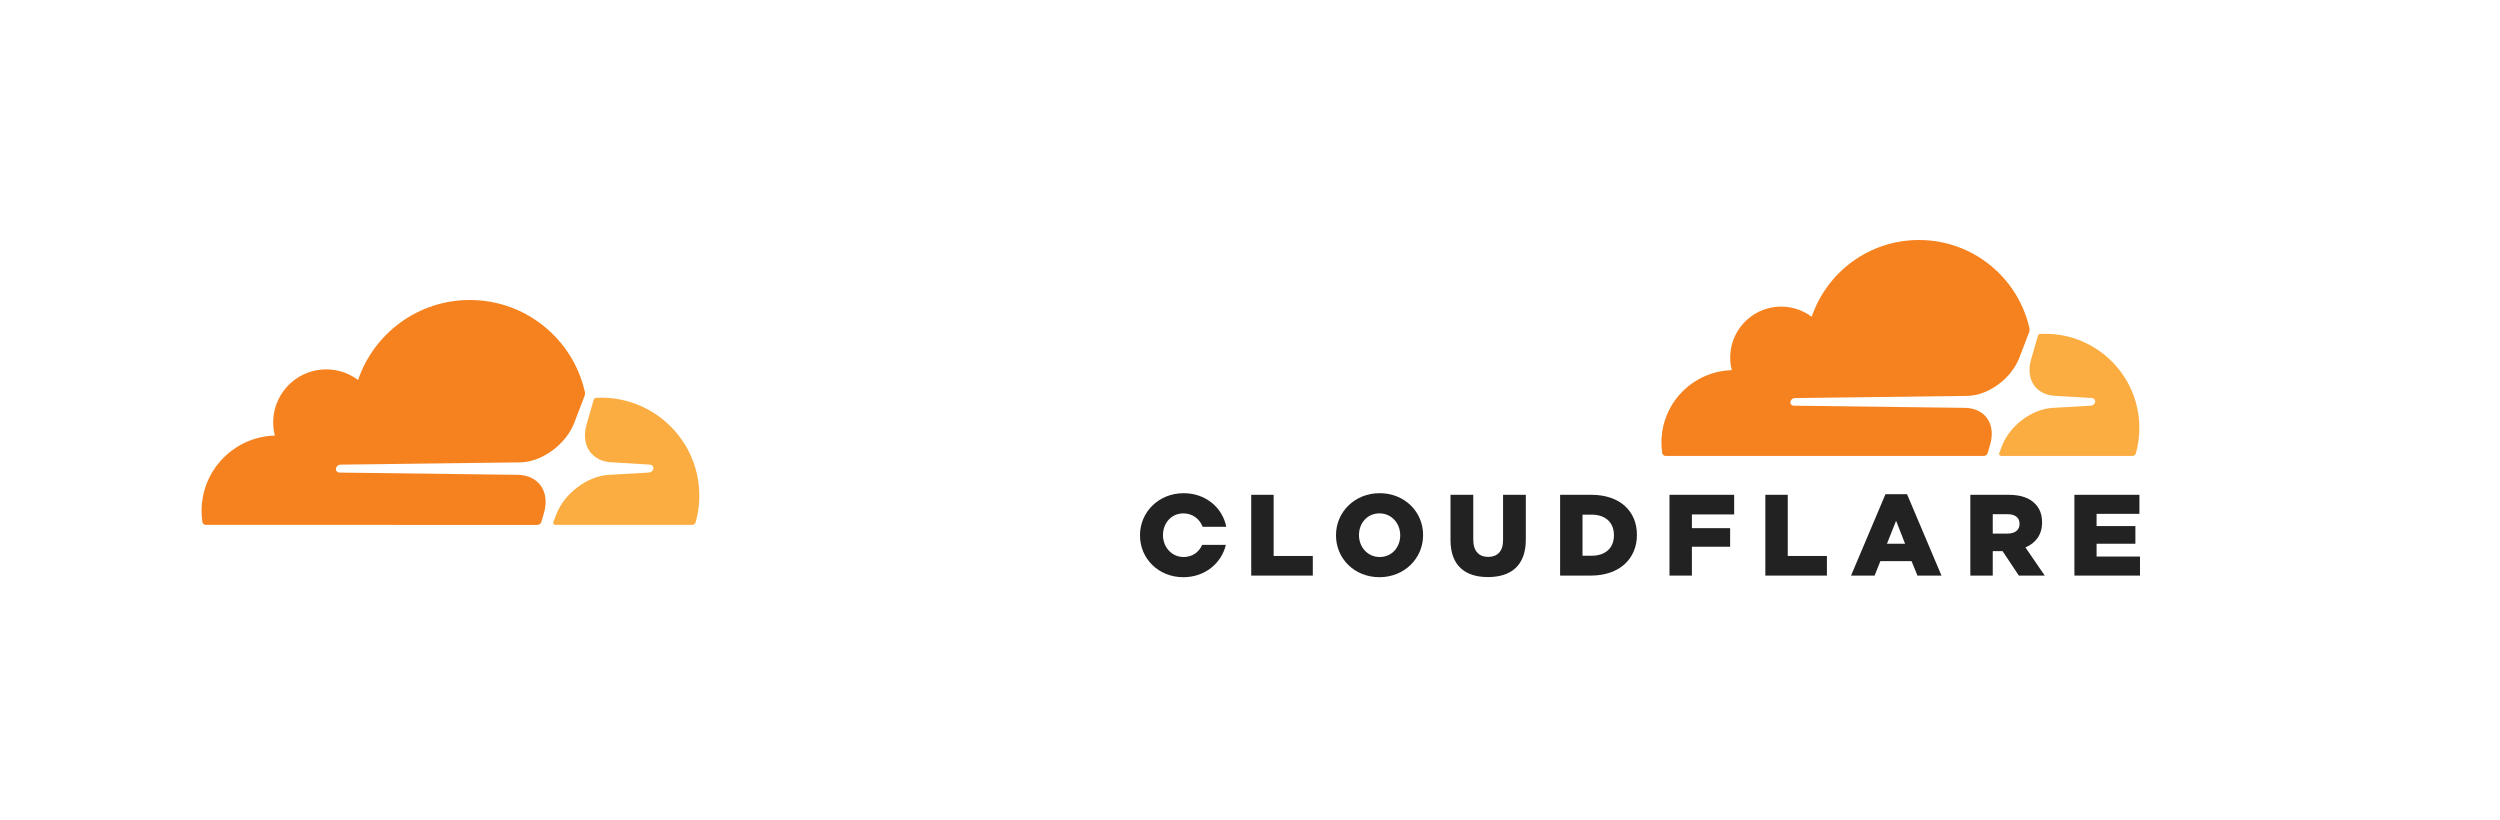 <svg width="250" height="82" viewBox="0 0 250 82" fill="none" xmlns="http://www.w3.org/2000/svg">
<g clip-path="url(#clip0_401_2949)">
<path d="M54.142 52.174L54.396 51.294C54.7 50.248 54.587 49.28 54.078 48.569C53.609 47.914 52.829 47.529 51.882 47.484L33.932 47.257C33.877 47.255 33.822 47.241 33.773 47.215C33.724 47.189 33.681 47.152 33.649 47.106C33.618 47.059 33.598 47.005 33.591 46.949C33.584 46.893 33.59 46.836 33.609 46.783C33.64 46.695 33.696 46.618 33.77 46.562C33.844 46.505 33.933 46.471 34.026 46.465L52.141 46.235C54.29 46.137 56.617 44.394 57.431 42.27L58.464 39.572C58.507 39.458 58.517 39.334 58.492 39.215C57.319 33.943 52.61 30 46.98 30C41.793 30 37.388 33.346 35.808 37.996C34.74 37.195 33.409 36.827 32.081 36.965C29.593 37.212 27.592 39.215 27.345 41.702C27.282 42.323 27.328 42.95 27.482 43.556C23.417 43.674 20.156 47.002 20.156 51.094C20.157 51.459 20.184 51.824 20.237 52.185C20.249 52.269 20.29 52.345 20.354 52.401C20.417 52.456 20.499 52.487 20.583 52.487L53.72 52.492C53.723 52.492 53.727 52.492 53.73 52.492C53.823 52.49 53.914 52.458 53.988 52.401C54.062 52.344 54.116 52.264 54.142 52.174Z" fill="#F6821F"/>
<path d="M60.121 39.768C59.955 39.768 59.789 39.772 59.624 39.78C59.597 39.782 59.571 39.788 59.546 39.797C59.503 39.812 59.464 39.837 59.432 39.87C59.401 39.903 59.378 39.944 59.365 39.988L58.66 42.423C58.356 43.47 58.469 44.437 58.978 45.148C59.446 45.804 60.227 46.188 61.174 46.233L65.001 46.463C65.054 46.465 65.107 46.479 65.154 46.505C65.202 46.53 65.242 46.567 65.273 46.611C65.305 46.658 65.325 46.712 65.332 46.769C65.339 46.825 65.333 46.883 65.314 46.936C65.283 47.024 65.227 47.101 65.153 47.157C65.079 47.214 64.99 47.247 64.897 47.254L60.922 47.484C58.763 47.583 56.437 49.325 55.623 51.45L55.336 52.2C55.324 52.231 55.319 52.265 55.323 52.298C55.327 52.331 55.338 52.364 55.357 52.392C55.375 52.42 55.4 52.443 55.429 52.46C55.458 52.476 55.491 52.486 55.525 52.487C55.528 52.487 55.532 52.487 55.535 52.487H69.216C69.295 52.488 69.373 52.462 69.436 52.415C69.5 52.367 69.547 52.3 69.569 52.224C69.811 51.36 69.934 50.467 69.933 49.569C69.931 44.156 65.539 39.768 60.121 39.768Z" fill="#FBAD41"/>
</g>
<g clip-path="url(#clip1_401_2949)">
<path d="M198.774 45.29L199.018 44.445C199.309 43.44 199.201 42.511 198.712 41.829C198.263 41.2 197.513 40.83 196.604 40.787L179.37 40.569C179.316 40.568 179.264 40.554 179.217 40.529C179.169 40.504 179.129 40.468 179.098 40.424C179.068 40.379 179.049 40.328 179.042 40.274C179.035 40.22 179.041 40.165 179.059 40.114C179.089 40.029 179.143 39.956 179.214 39.901C179.285 39.847 179.37 39.815 179.46 39.808L196.853 39.588C198.916 39.493 201.15 37.82 201.932 35.78L202.924 33.19C202.965 33.081 202.974 32.962 202.951 32.848C201.825 27.785 197.303 24 191.898 24C186.917 24 182.688 27.212 181.171 31.677C180.146 30.909 178.868 30.555 177.593 30.688C175.203 30.925 173.282 32.847 173.046 35.236C172.985 35.832 173.029 36.434 173.177 37.015C169.273 37.129 166.143 40.325 166.143 44.253C166.144 44.603 166.169 44.954 166.221 45.301C166.232 45.381 166.272 45.454 166.333 45.508C166.394 45.561 166.472 45.59 166.553 45.591L198.369 45.595C198.372 45.595 198.375 45.595 198.378 45.595C198.468 45.593 198.555 45.563 198.626 45.508C198.698 45.453 198.749 45.377 198.774 45.29Z" fill="#F6821F"/>
<path d="M204.515 33.378C204.355 33.378 204.196 33.382 204.038 33.39C204.012 33.392 203.987 33.398 203.963 33.407C203.922 33.421 203.884 33.445 203.854 33.477C203.824 33.508 203.801 33.547 203.789 33.589L203.112 35.928C202.821 36.933 202.929 37.862 203.418 38.544C203.867 39.174 204.616 39.543 205.526 39.586L209.2 39.806C209.252 39.808 209.302 39.822 209.348 39.847C209.393 39.871 209.432 39.906 209.462 39.949C209.492 39.994 209.512 40.046 209.518 40.1C209.525 40.154 209.519 40.209 209.501 40.261C209.471 40.345 209.417 40.419 209.346 40.473C209.276 40.528 209.19 40.56 209.101 40.566L205.284 40.787C203.211 40.882 200.978 42.554 200.196 44.594L199.921 45.315C199.909 45.345 199.905 45.377 199.908 45.409C199.912 45.441 199.923 45.472 199.941 45.499C199.958 45.526 199.982 45.548 200.01 45.564C200.038 45.58 200.07 45.589 200.102 45.591C200.106 45.591 200.109 45.591 200.112 45.591H213.247C213.324 45.591 213.398 45.567 213.459 45.521C213.52 45.476 213.565 45.411 213.586 45.338C213.819 44.508 213.936 43.651 213.936 42.789C213.934 37.592 209.717 33.378 204.515 33.378Z" fill="#FBAD41"/>
<path d="M125.123 49.48H127.364V55.597H131.28V57.559H125.123V49.48Z" fill="#222222"/>
<path d="M133.6 53.543V53.52C133.6 51.2 135.471 49.318 137.966 49.318C140.461 49.318 142.309 51.177 142.309 53.496V53.52C142.309 55.84 140.437 57.72 137.943 57.72C135.449 57.72 133.6 55.862 133.6 53.543ZM140.022 53.543V53.52C140.022 52.356 139.179 51.338 137.943 51.338C136.719 51.338 135.898 52.331 135.898 53.496V53.52C135.898 54.684 136.742 55.701 137.966 55.701C139.202 55.701 140.022 54.708 140.022 53.543Z" fill="#222222"/>
<path d="M145.051 54.016V49.48H147.327V53.97C147.327 55.134 147.916 55.689 148.816 55.689C149.717 55.689 150.306 55.159 150.306 54.027V49.48H152.582V53.957C152.582 56.565 151.092 57.707 148.793 57.707C146.495 57.707 145.051 56.543 145.051 54.015" fill="#222222"/>
<path d="M156.011 49.48H159.129C162.017 49.48 163.692 51.142 163.692 53.473V53.497C163.692 55.828 161.994 57.559 159.083 57.559H156.011V49.48ZM159.164 55.573C160.504 55.573 161.393 54.836 161.393 53.53V53.507C161.393 52.215 160.504 51.464 159.164 51.464H158.252V55.574L159.164 55.573Z" fill="#222222"/>
<path d="M166.949 49.48H173.417V51.443H169.19V52.816H173.013V54.673H169.19V57.559H166.949V49.48Z" fill="#222222"/>
<path d="M176.534 49.48H178.775V55.597H182.691V57.559H176.534V49.48Z" fill="#222222"/>
<path d="M188.546 49.422H190.705L194.148 57.559H191.746L191.156 56.116H188.037L187.46 57.559H185.104L188.546 49.422ZM190.509 54.374L189.608 52.077L188.696 54.374H190.509Z" fill="#222222"/>
<path d="M197.034 49.48H200.857C202.094 49.48 202.948 49.803 203.49 50.357C203.965 50.819 204.207 51.444 204.207 52.239V52.262C204.207 53.496 203.547 54.316 202.544 54.742L204.473 57.559H201.885L200.256 55.112H199.275V57.559H197.034V49.48ZM200.753 53.358C201.516 53.358 201.955 52.989 201.955 52.4V52.377C201.955 51.742 201.493 51.419 200.741 51.419H199.275V53.359L200.753 53.358Z" fill="#222222"/>
<path d="M207.44 49.48H213.942V51.385H209.658V52.608H213.539V54.374H209.658V55.655H214V57.559H207.44V49.48Z" fill="#222222"/>
<path d="M120.217 54.489C119.903 55.199 119.243 55.701 118.365 55.701C117.141 55.701 116.298 54.685 116.298 53.519V53.496C116.298 52.332 117.118 51.338 118.342 51.338C119.265 51.338 119.968 51.905 120.265 52.677H122.627C122.249 50.754 120.558 49.319 118.365 49.319C115.87 49.319 114 51.202 114 53.519V53.542C114 55.862 115.847 57.721 118.342 57.721C120.476 57.721 122.144 56.34 122.584 54.49L120.217 54.489Z" fill="#222222"/>
</g>
<defs>
<clipPath id="clip0_401_2949">
<rect width="50" height="22.664" fill="white" transform="translate(20 30)"/>
</clipPath>
<clipPath id="clip1_401_2949">
<rect width="100" height="33.721" fill="white" transform="translate(114 24)"/>
</clipPath>
</defs>
</svg>
